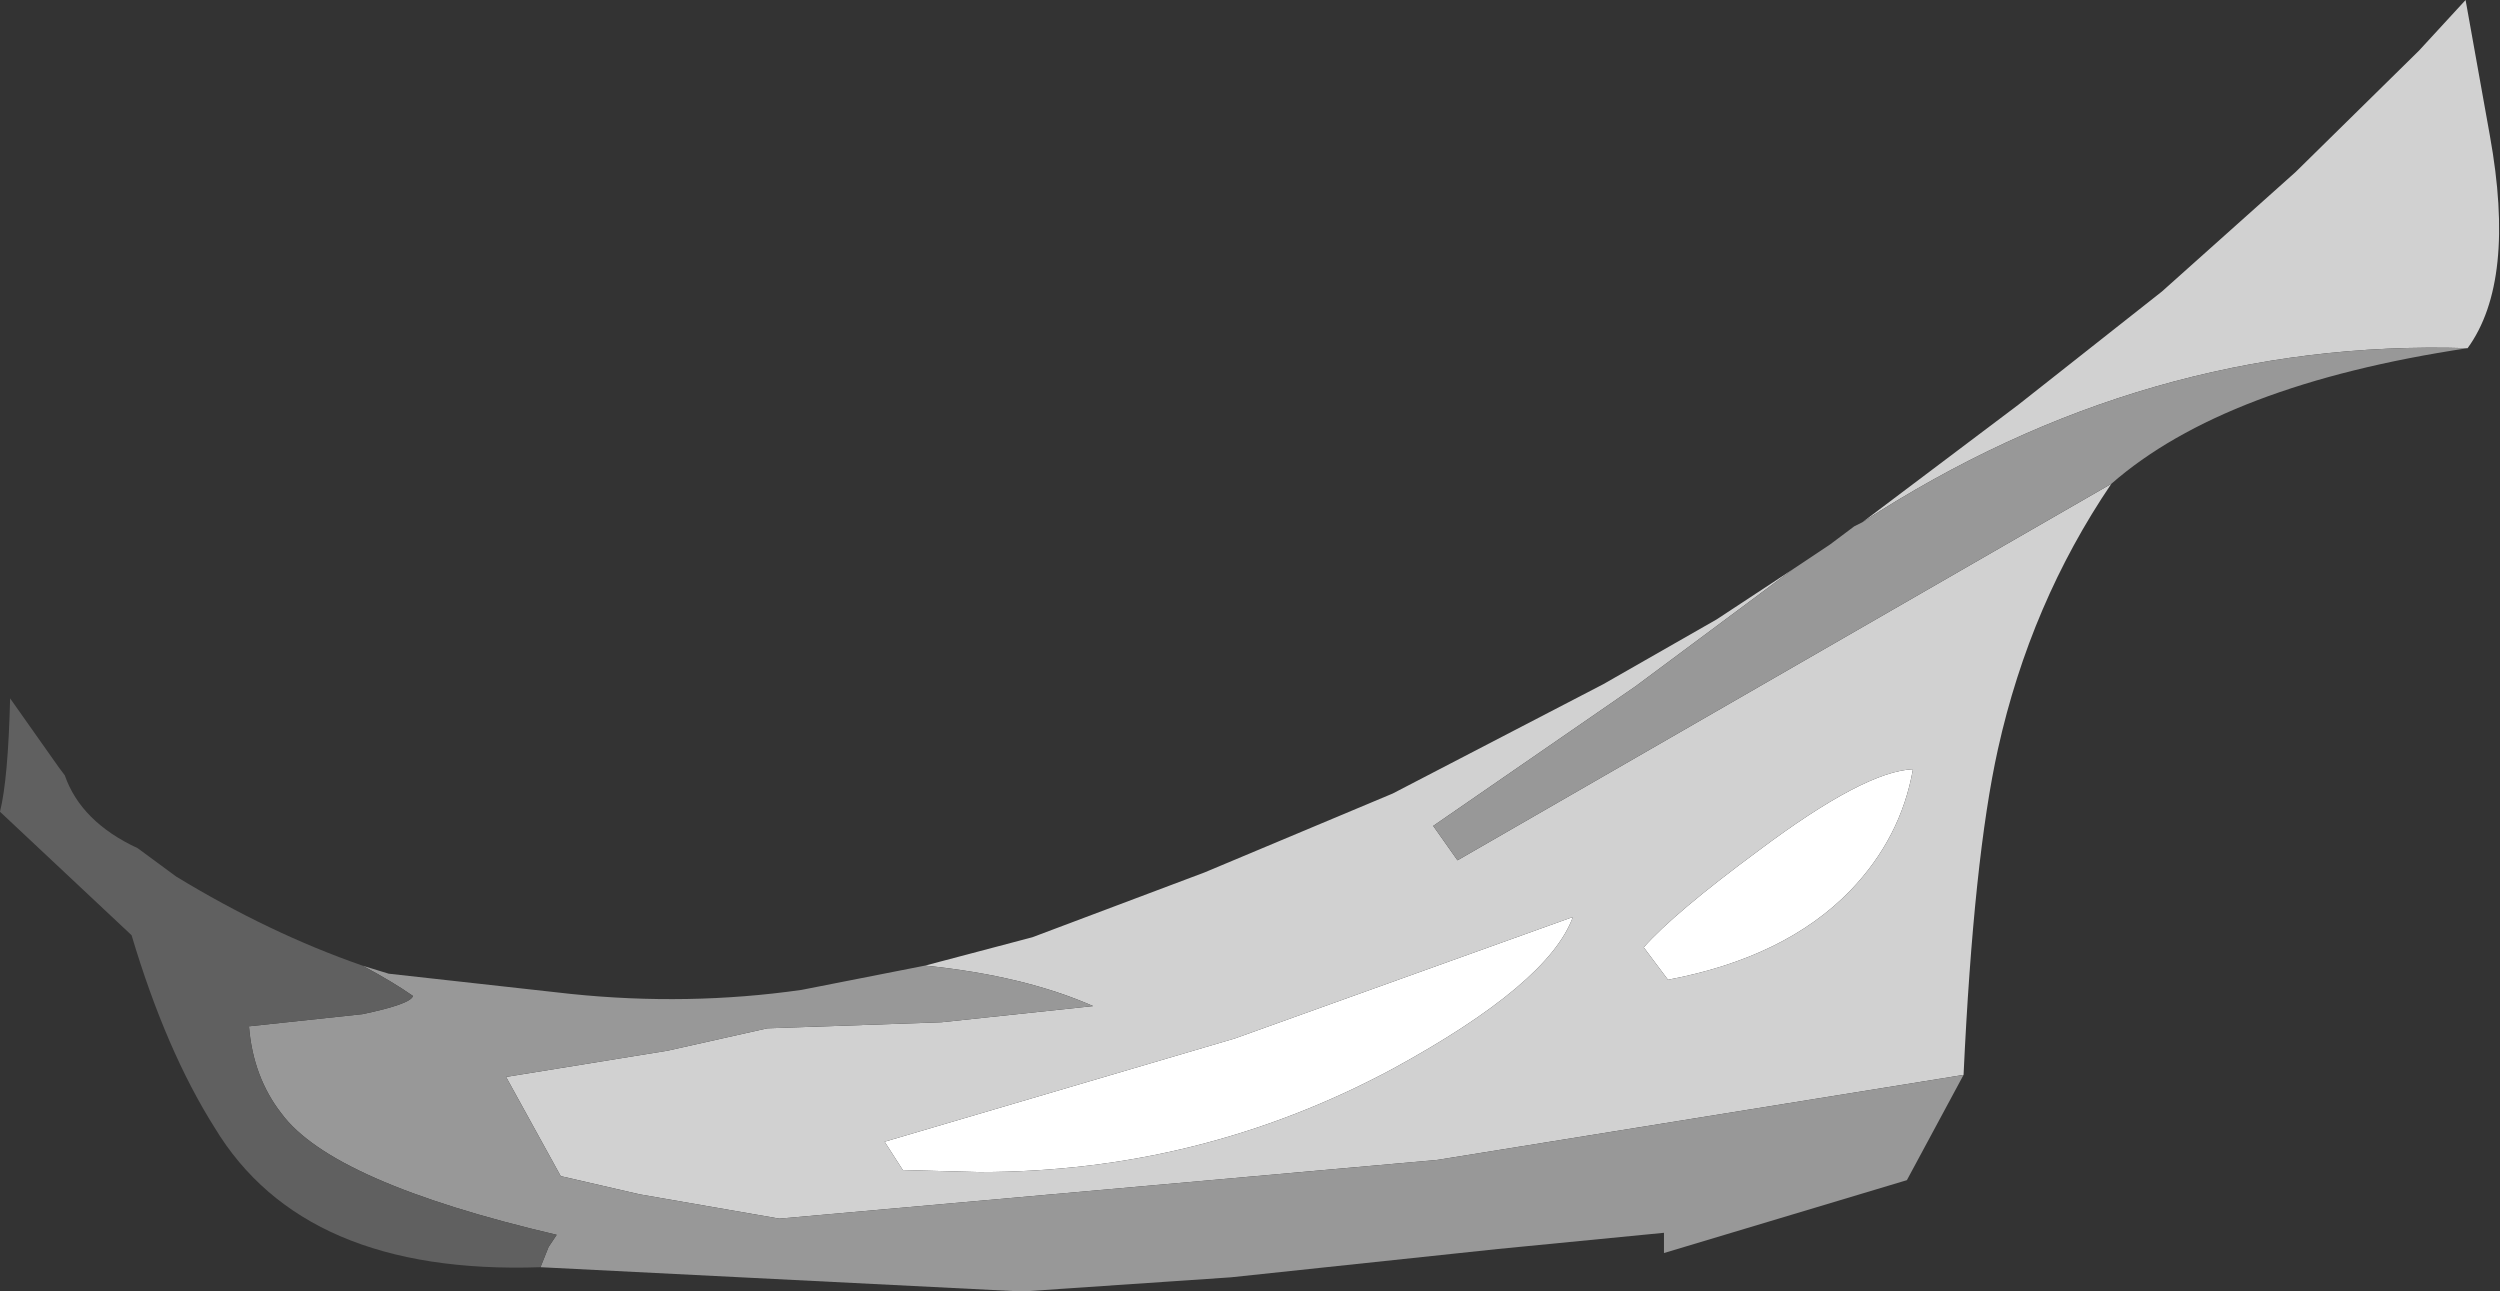 <?xml version="1.0" encoding="UTF-8" standalone="no"?>
<svg xmlns:ffdec="https://www.free-decompiler.com/flash" xmlns:xlink="http://www.w3.org/1999/xlink" ffdec:objectType="shape" height="31.9px" width="61.75px" xmlns="http://www.w3.org/2000/svg">
  <rect width="100%" height="100%" fill="#333333" stroke="none"/>
  <g transform="matrix(1.0, 0.0, 0.0, 1.0, 30.0, 4.0)">
    <path d="M4.4 22.4 Q-0.35 24.95 -5.8 24.95 L-7.7 24.9 -8.15 24.2 0.5 21.65 8.85 18.65 Q8.25 20.3 4.4 22.4 M11.2 20.2 L10.6 19.4 Q11.35 18.55 13.45 17.0 16.05 15.05 17.25 15.0 16.95 16.7 15.7 18.0 14.1 19.65 11.2 20.2" fill="#ffffff" fill-rule="evenodd" stroke="none"/>
    <path d="M16.0 8.9 L19.85 6.0 23.4 3.2 26.7 0.25 29.75 -2.75 30.9 -4.0 31.5 -0.65 Q32.15 2.95 30.95 4.6 23.0 4.35 16.0 8.9 M22.15 7.95 Q20.15 10.9 19.35 14.5 18.75 17.2 18.5 22.55 L5.5 24.65 -10.75 26.1 -14.2 25.5 -16.15 25.05 -17.5 22.6 -13.5 21.95 -11.05 21.4 -6.75 21.25 -3.0 20.85 Q-4.7 20.1 -7.15 19.85 L-4.5 19.15 -0.25 17.55 4.4 15.6 9.6 12.9 12.4 11.3 14.3 10.05 10.4 12.95 5.4 16.4 6.0 17.25 22.15 7.95 M11.2 20.2 Q14.1 19.65 15.7 18.0 16.95 16.7 17.25 15.0 16.05 15.05 13.45 17.0 11.35 18.55 10.6 19.4 L11.2 20.2 M4.4 22.4 Q8.25 20.3 8.85 18.65 L0.5 21.65 -8.15 24.2 -7.7 24.9 -5.8 24.95 Q-0.35 24.95 4.4 22.4" fill="#d1d1d1" fill-rule="evenodd" stroke="none"/>
    <path d="M30.95 4.6 Q24.95 5.5 22.15 7.95 L6.0 17.25 5.4 16.4 10.4 12.95 14.3 10.05 15.2 9.45 15.8 9.0 16.0 8.9 Q23.0 4.35 30.95 4.6 M18.5 22.55 L17.1 25.15 11.1 26.95 11.1 26.45 7.0 26.85 0.4 27.55 -4.75 27.9 -16.65 27.3 -16.45 26.8 -16.25 26.5 Q-21.8 25.2 -23.05 23.5 -23.75 22.6 -23.85 21.35 L-21.05 21.05 Q-19.85 20.8 -19.8 20.6 -20.3 20.25 -21.05 19.85 L-20.4 20.05 -15.9 20.55 Q-13.0 20.85 -10.2 20.45 L-7.15 19.85 Q-4.7 20.1 -3.0 20.85 L-6.75 21.25 -11.05 21.4 -13.5 21.95 -17.5 22.6 -16.15 25.05 -14.2 25.5 -10.75 26.1 5.5 24.65 18.5 22.55" fill="#989898" fill-rule="evenodd" stroke="none"/>
    <path d="M-16.65 27.3 Q-22.5 27.5 -24.7 23.85 -25.9 21.95 -26.75 19.1 L-30.0 16.05 Q-29.8 15.25 -29.75 13.25 L-28.55 14.95 -28.4 15.15 Q-28.0 16.3 -26.6 16.95 L-25.65 17.65 Q-23.35 19.05 -21.05 19.85 -20.3 20.25 -19.8 20.6 -19.85 20.8 -21.05 21.05 L-23.85 21.35 Q-23.75 22.6 -23.05 23.5 -21.8 25.2 -16.25 26.5 L-16.45 26.8 -16.65 27.3" fill="#606060" fill-rule="evenodd" stroke="none"/>
  </g>
</svg>
